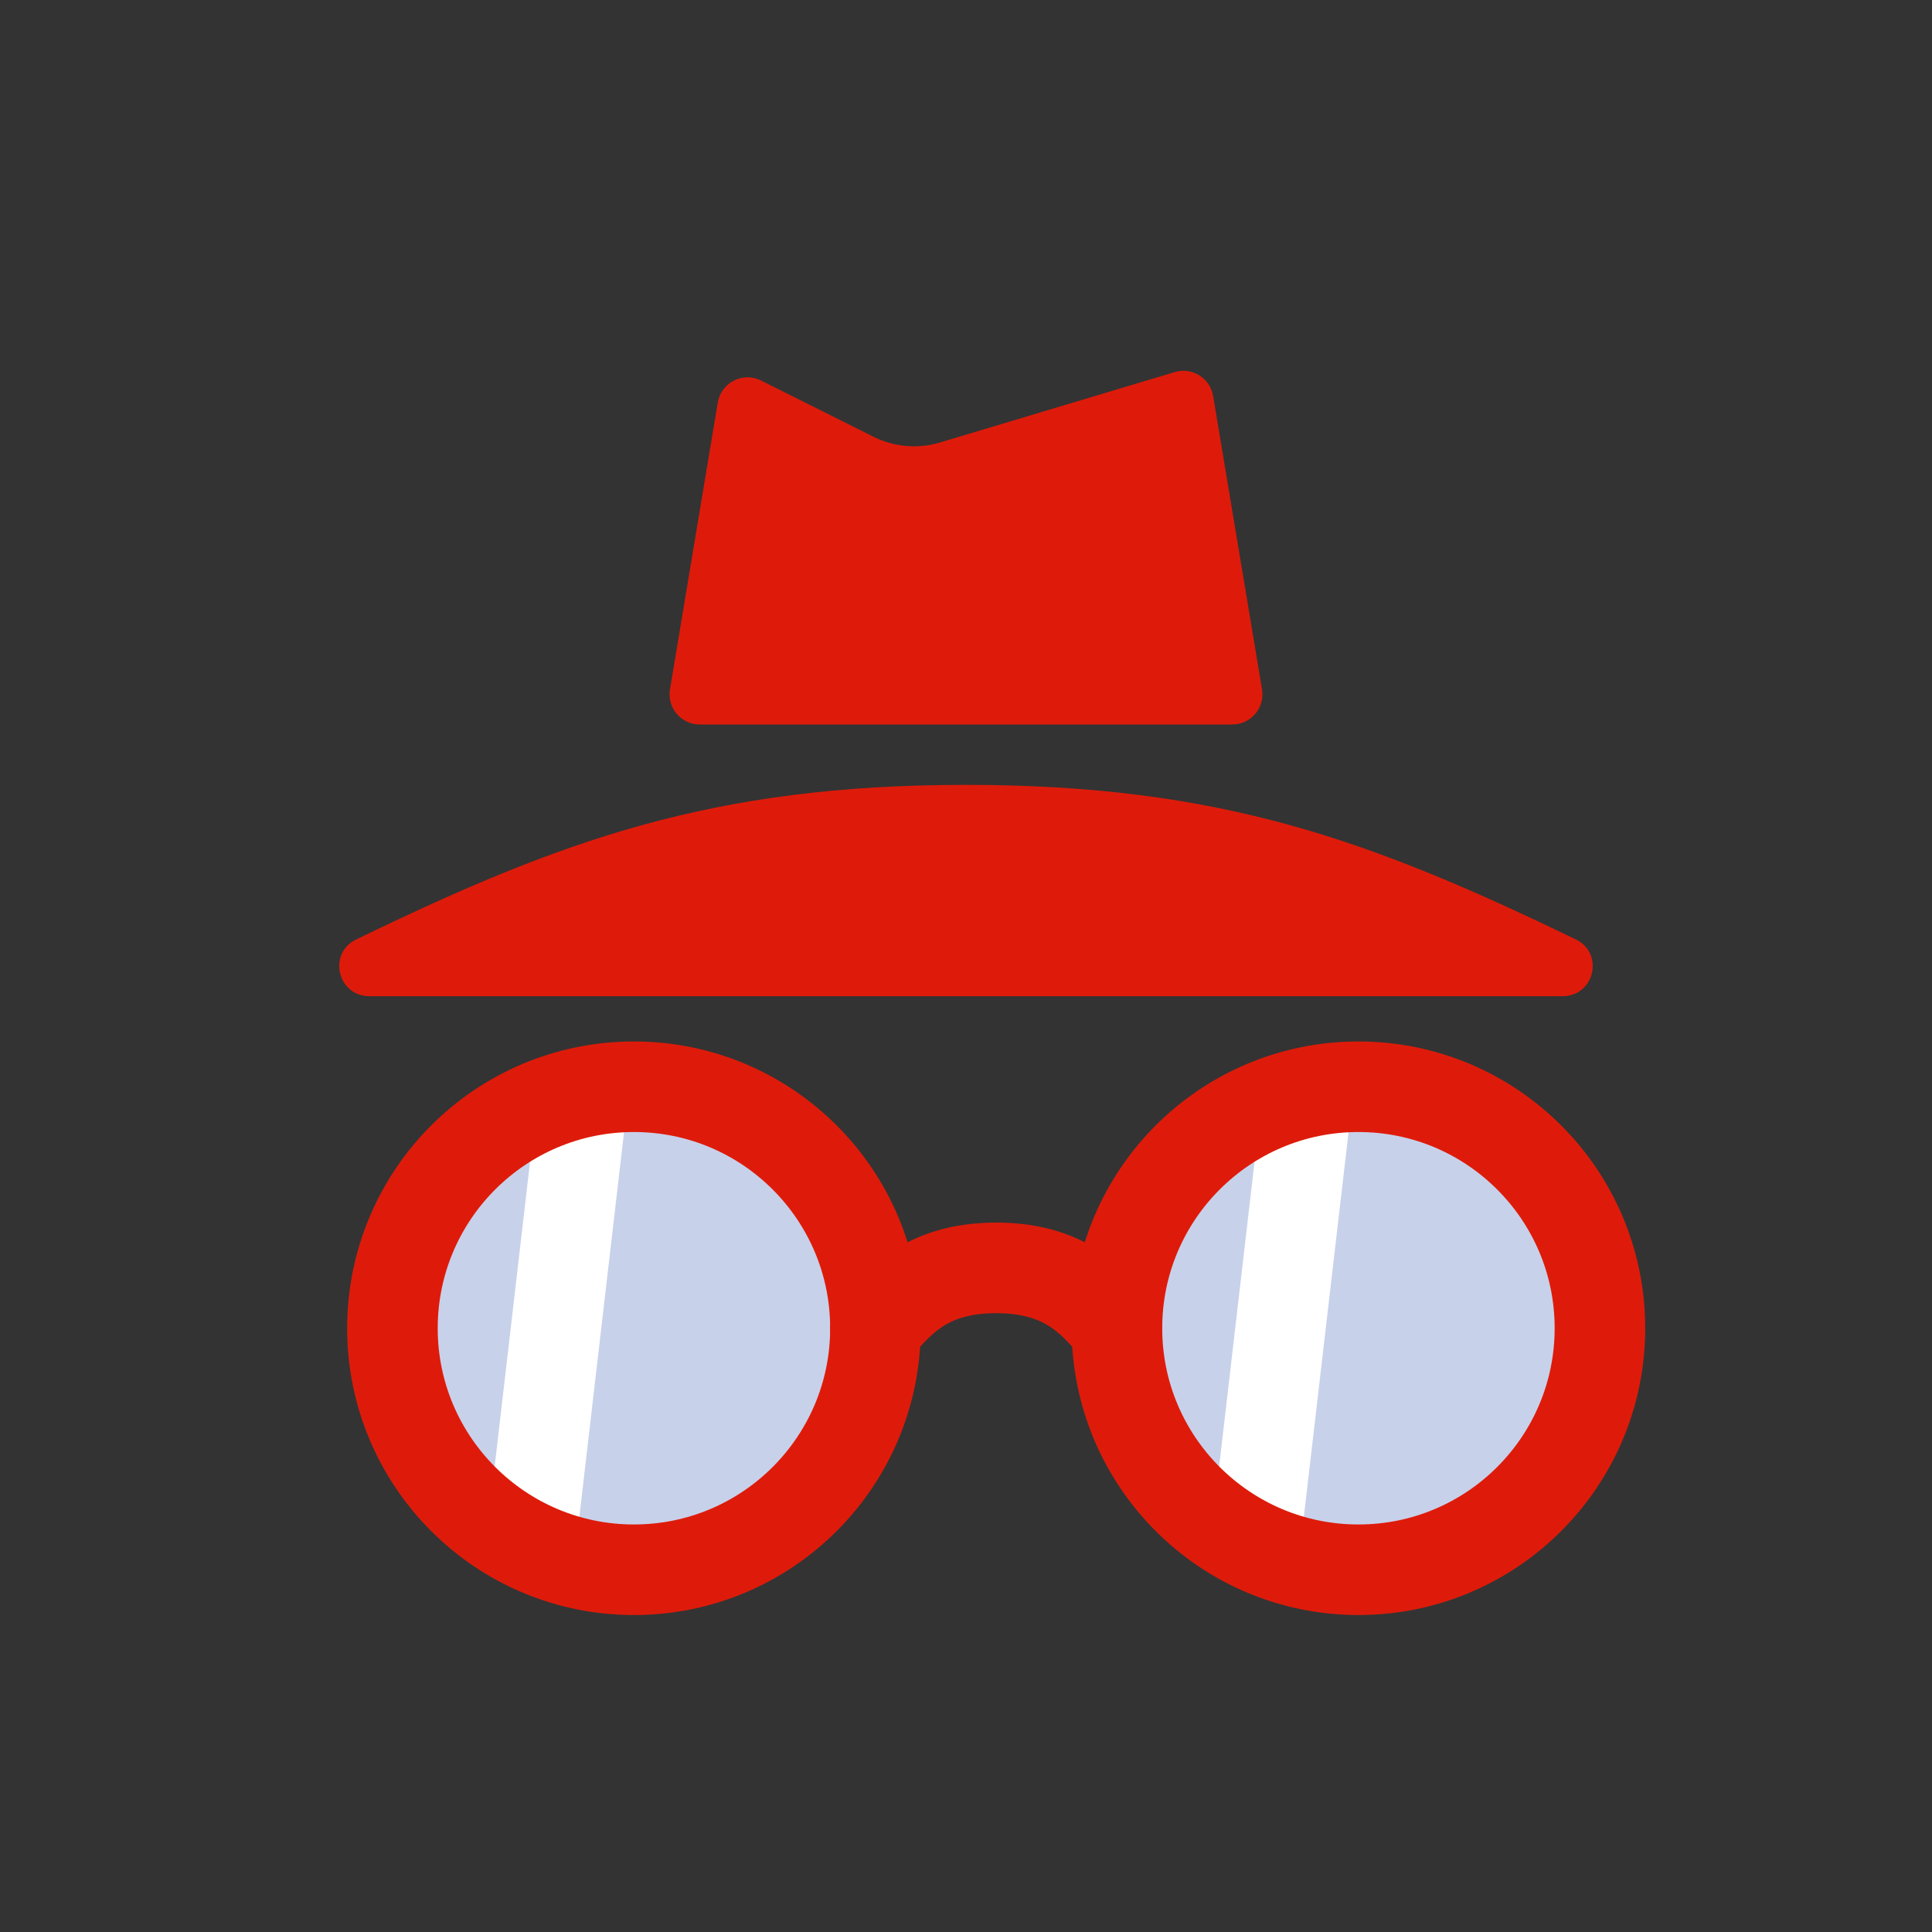 <svg width="64" height="64" viewBox="0 0 64 64" fill="none" xmlns="http://www.w3.org/2000/svg">
<rect x="0" y="0" width="64" height="64" fill="#333333" stroke="none"/>
<circle cx="21" cy="44" r="8" fill="#C8D1EA"/>
<circle cx="45" cy="44" r="8" fill="#C8D1EA"/>
<path d="M17.702 37.252C18.634 36.657 19.697 36.25 20.838 36.084L19.053 51.44C17.995 51.02 17.049 50.382 16.269 49.581L17.702 37.252Z" fill="white"/>
<path d="M41.702 37.252C42.633 36.657 43.697 36.25 44.838 36.084L43.053 51.44C41.995 51.02 41.049 50.382 40.269 49.581L41.702 37.252Z" fill="white"/>
<circle cx="21" cy="44" r="8" stroke="#DE1B0A" stroke-width="3"/>
<circle cx="45" cy="44" r="8" stroke="#DE1B0A" stroke-width="3"/>
<path d="M29 44C29.667 43.333 30.5 42 33 42C35.5 42 36.333 43.333 37 44" stroke="#DE1B0A" stroke-width="3" stroke-linecap="round"/>
<path d="M32 26C40.405 26 45.402 27.828 52.202 31.121C53.151 31.581 52.819 33 51.764 33H12.236C11.181 33 10.848 31.581 11.798 31.121C18.598 27.828 23.595 26 32 26Z" fill="#DE1B0A"/>
<path d="M23.777 13.335C23.888 12.672 24.609 12.305 25.211 12.605L28.936 14.468C29.619 14.81 30.408 14.878 31.14 14.658L38.913 12.326C39.49 12.153 40.088 12.525 40.187 13.12L41.806 22.836C41.907 23.445 41.438 24 40.819 24H23.18C22.562 24 22.093 23.445 22.194 22.836L23.777 13.335Z" fill="#DE1B0A"/>
</svg>
